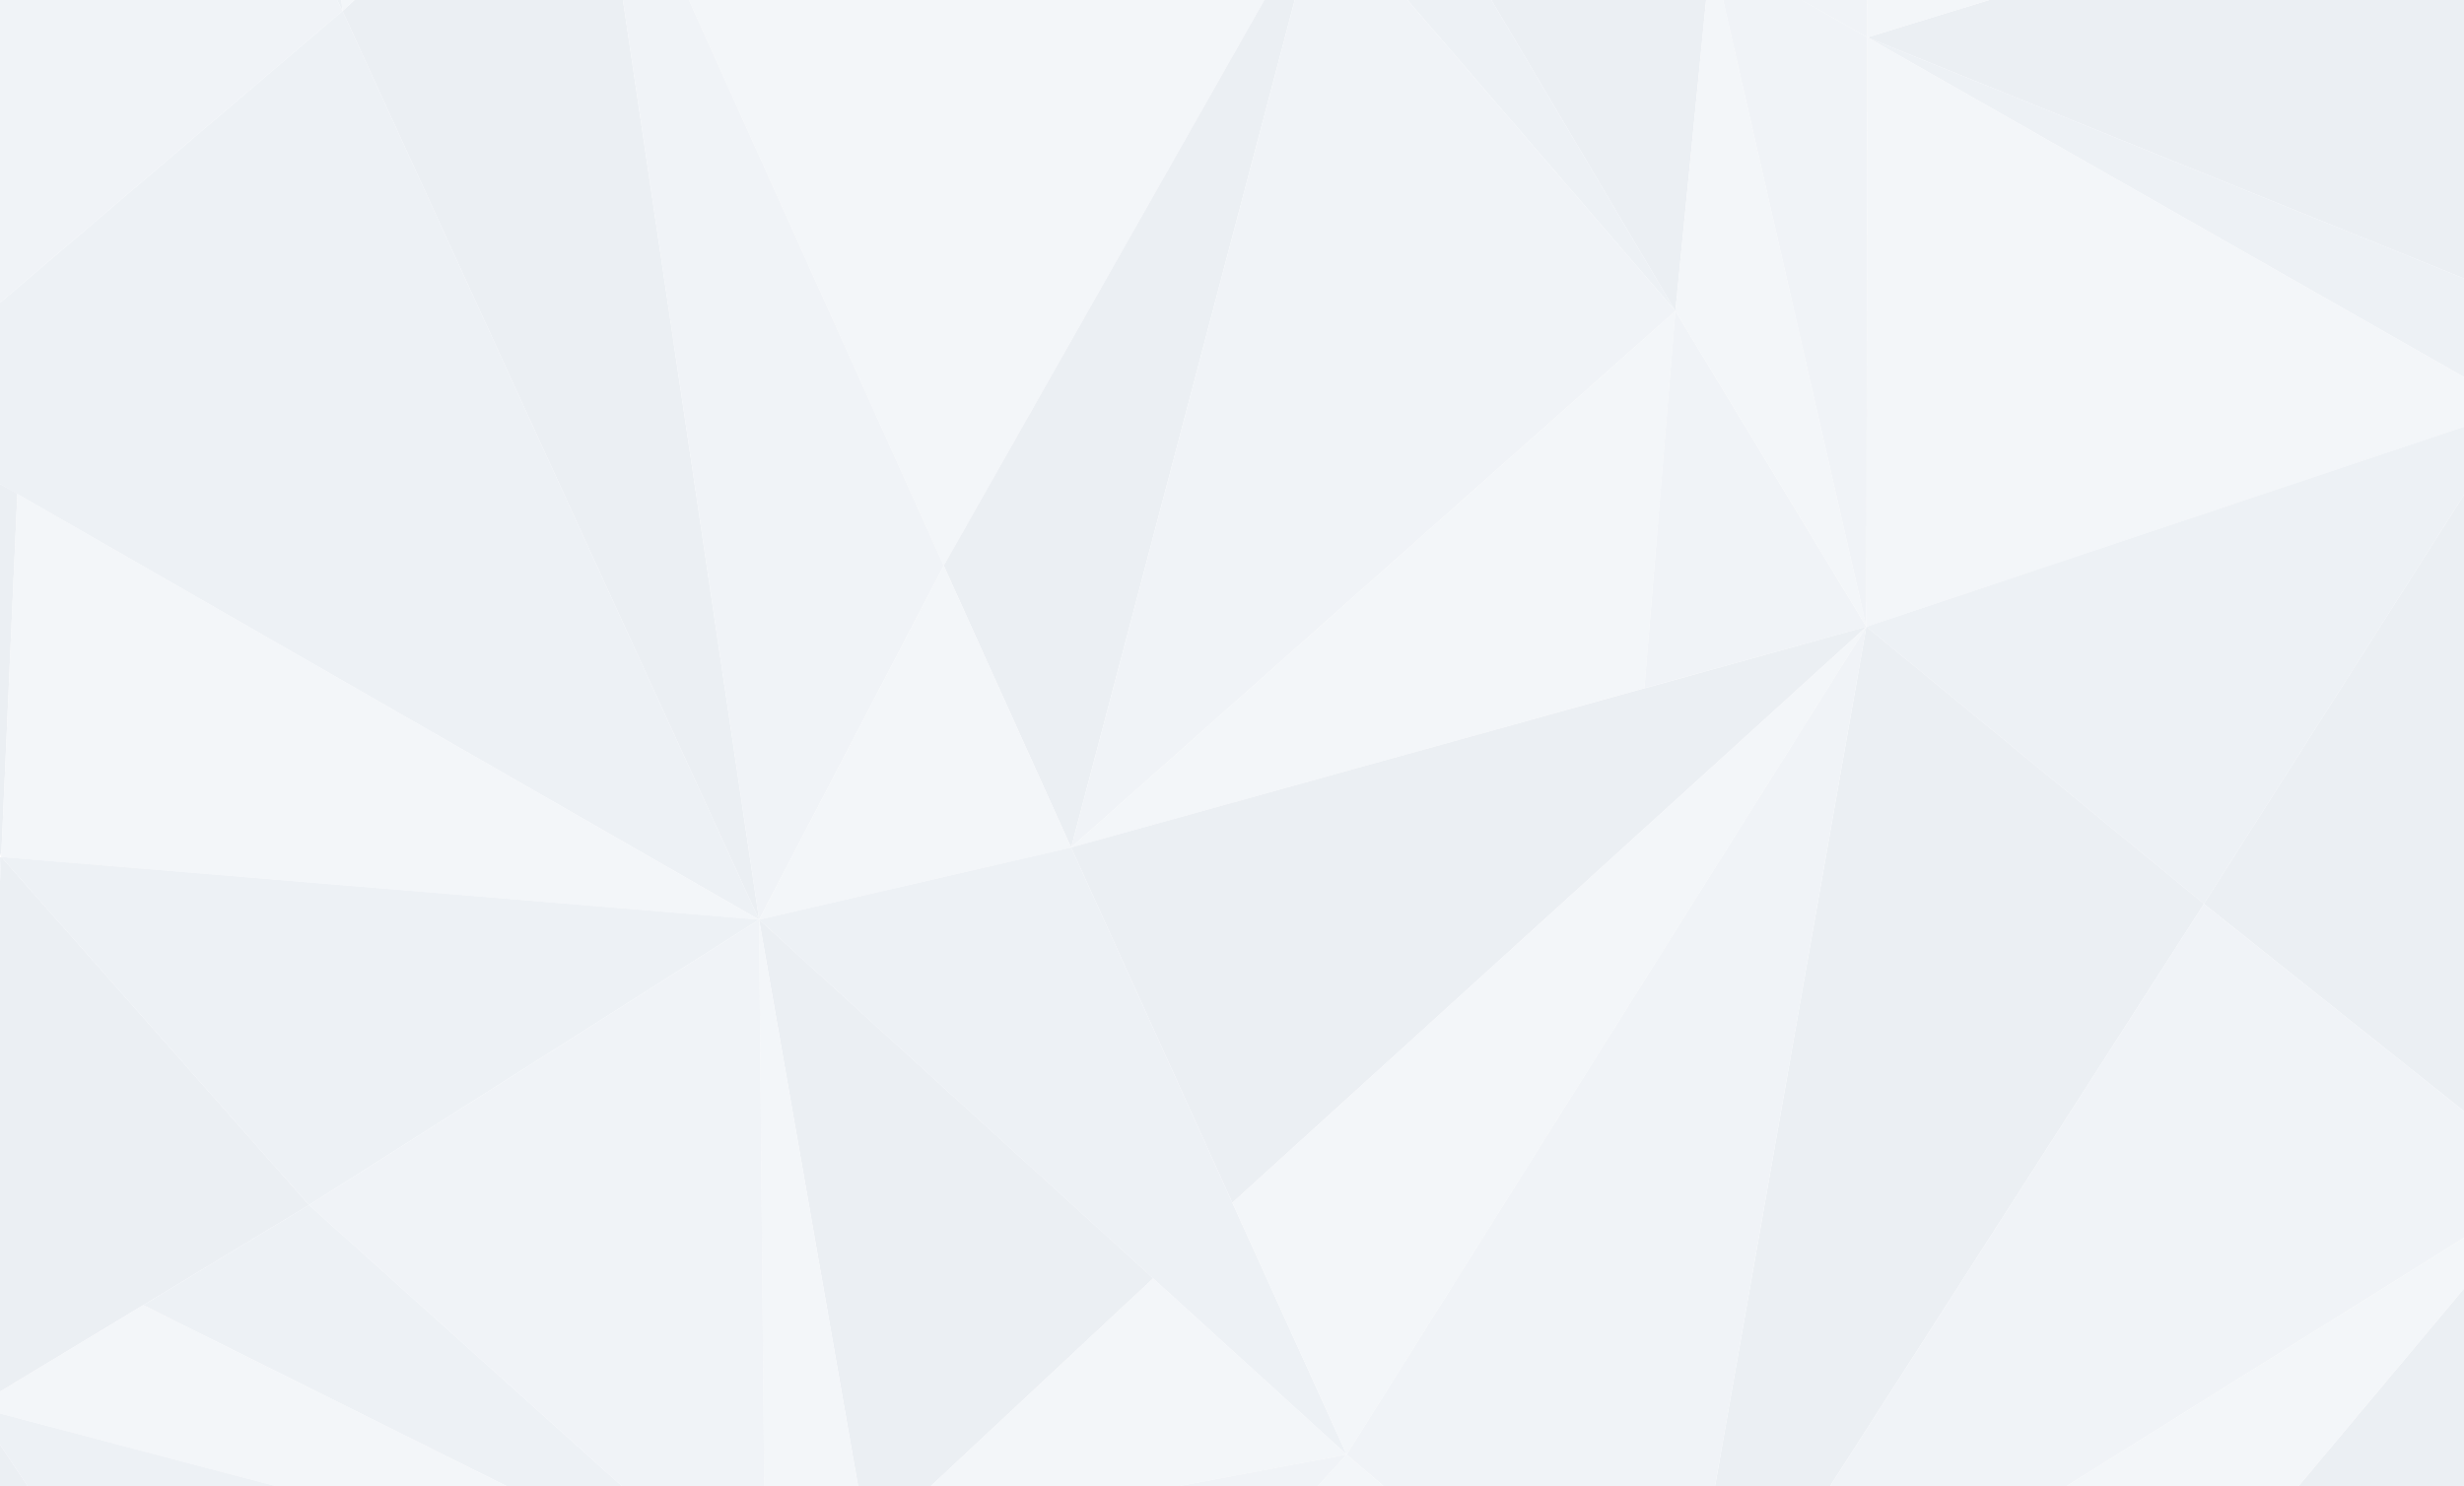 <svg width="1240" height="748" viewBox="0 0 1240 748" fill="none" xmlns="http://www.w3.org/2000/svg">
<rect x="0" y="0" width="1240" height="748" fill="#333333" stroke="none"/>
<g clip-path="url(#clip0_1790_192703)">
<rect width="1240" height="748" fill="white"/>
<g opacity="0.12">
<path d="M28.78 -285.936L172.375 5.538L137.333 -322.842" fill="#6687AD"/>
<path d="M-64.03 206.93L172.375 5.538L28.78 -285.937" fill="#809BBA"/>
<path d="M-64.018 206.932L382.004 462.889L172.388 5.539" fill="#6687AD"/>
<path d="M172.388 5.539L382.004 462.889L297.192 -109.94" fill="#537399"/>
<path d="M861.16 -26.01L843.131 156.533L726.579 -40.494L861.16 -26.01Z" fill="#537399"/>
<path d="M474.938 284.711L664.875 -50.415L297.19 -109.94" fill="#99AFC8"/>
<path d="M297.193 -109.94L474.941 284.711L382.004 462.889L297.193 -109.94Z" fill="#809BBA"/>
<path d="M539.054 426.58L474.938 284.712L664.875 -50.414L539.054 426.58Z" fill="#537399"/>
<path d="M381.997 462.889L539.051 426.578L474.934 284.71" fill="#99AFC8"/>
<path d="M0.605 431.339L8.73 248.598L-64.02 206.93" fill="#537399"/>
<path d="M0.607 431.34L382.004 462.888L8.732 248.598" fill="#99AFC8"/>
<path d="M172.375 5.538L297.18 -109.941L137.333 -322.842" fill="#99AFC8"/>
<path d="M726.588 -40.493L843.141 156.535L664.884 -50.414L726.588 -40.493Z" fill="#6687AD"/>
<path d="M664.884 -50.414L843.141 156.535L539.064 426.58L664.884 -50.414Z" fill="#809BBA"/>
<path d="M539.064 426.577L843.141 156.532L827.524 346.417L539.064 426.577Z" fill="#99AFC8"/>
<path d="M827.515 346.417L843.131 156.532L939.242 315.464L827.515 346.417Z" fill="#809BBA"/>
<path d="M843.131 156.532L861.16 -26.011L939.242 315.464L843.131 156.532Z" fill="#99AFC8"/>
<path d="M861.164 -26.011L939.754 18.831L939.246 315.464" fill="#809BBA"/>
<path d="M860.656 -26.01L938.865 -72.439L939.754 18.832" fill="#809BBA"/>
<path d="M677.688 732.139L539.044 426.578L381.99 462.888" fill="#6687AD"/>
<path d="M939.242 315.465L620.184 605.352L539.054 426.578L939.242 315.465Z" fill="#537399"/>
<path d="M939.242 315.465L677.698 732.14L620.184 605.351L939.242 315.465Z" fill="#99AFC8"/>
<path d="M580.316 643.448L436.975 777.379L382 462.888L580.316 643.448Z" fill="#537399"/>
<path d="M436.961 777.379L381.986 462.888L385.16 812.895" fill="#99AFC8"/>
<path d="M155.502 606.543L382.004 462.889L0.607 431.341" fill="#6687AD"/>
<path d="M155.5 606.542L385.176 812.895L382.002 462.888" fill="#809BBA"/>
<path d="M-12.73 708.132L155.496 606.543L0.601 431.341" fill="#537399"/>
<path d="M-213.451 530.747L-8.659 622.217L0.609 431.341" fill="#6687AD"/>
<path d="M939.753 18.832L1231.64 -70.852L1295.76 162.684" fill="#537399"/>
<path d="M938.86 -72.44L1231.64 -70.852L939.749 18.832" fill="#99AFC8"/>
<path d="M939.753 18.833L1295.76 162.685L1267.7 205.543" fill="#6687AD"/>
<path d="M939.754 18.833L1267.7 205.543L939.246 315.466" fill="#99AFC8"/>
<path d="M939.246 315.465L1267.7 205.542L1109.12 454.951L939.246 315.465Z" fill="#6687AD"/>
<path d="M939.248 315.465L1109.12 454.952L841.233 872.222L939.248 315.465Z" fill="#537399"/>
<path d="M939.242 315.465L841.227 872.222L677.698 732.14L939.242 315.465Z" fill="#809BBA"/>
<path d="M1284.84 595.033L1109.12 454.951L1267.7 205.542" fill="#537399"/>
<path d="M1284.84 595.034L841.227 872.222L1109.12 454.952" fill="#809BBA"/>
<path d="M1447.1 721.228L977.842 961.71L1284.84 595.035" fill="#537399"/>
<path d="M1284.84 595.035L977.839 961.71L841.227 872.224" fill="#99AFC8"/>
<path d="M580.307 643.446L677.688 732.139L436.965 777.378L580.307 643.446Z" fill="#99AFC8"/>
<path d="M496.899 930.359L841.223 872.222L677.694 732.14" fill="#99AFC8"/>
<path d="M436.965 777.379L496.892 930.359L677.688 732.14" fill="#809BBA"/>
<path d="M385.176 812.894L72.085 656.939L155.499 606.541L385.176 812.894Z" fill="#6687AD"/>
<path d="M385.176 812.897L-12.727 708.133L72.085 656.941" fill="#99AFC8"/>
<path d="M1452.43 873.61L977.838 961.707L1447.09 721.227" fill="#99AFC8"/>
<path d="M220.641 1058.14L-178.277 941.668L-12.717 708.131" fill="#537399"/>
<path d="M385.176 812.895L220.632 1058.14L-12.727 708.131" fill="#6687AD"/>
</g>
</g>
<defs>
<clipPath id="clip0_1790_192703">
<rect width="1240" height="748" fill="white"/>
</clipPath>
</defs>
</svg>

